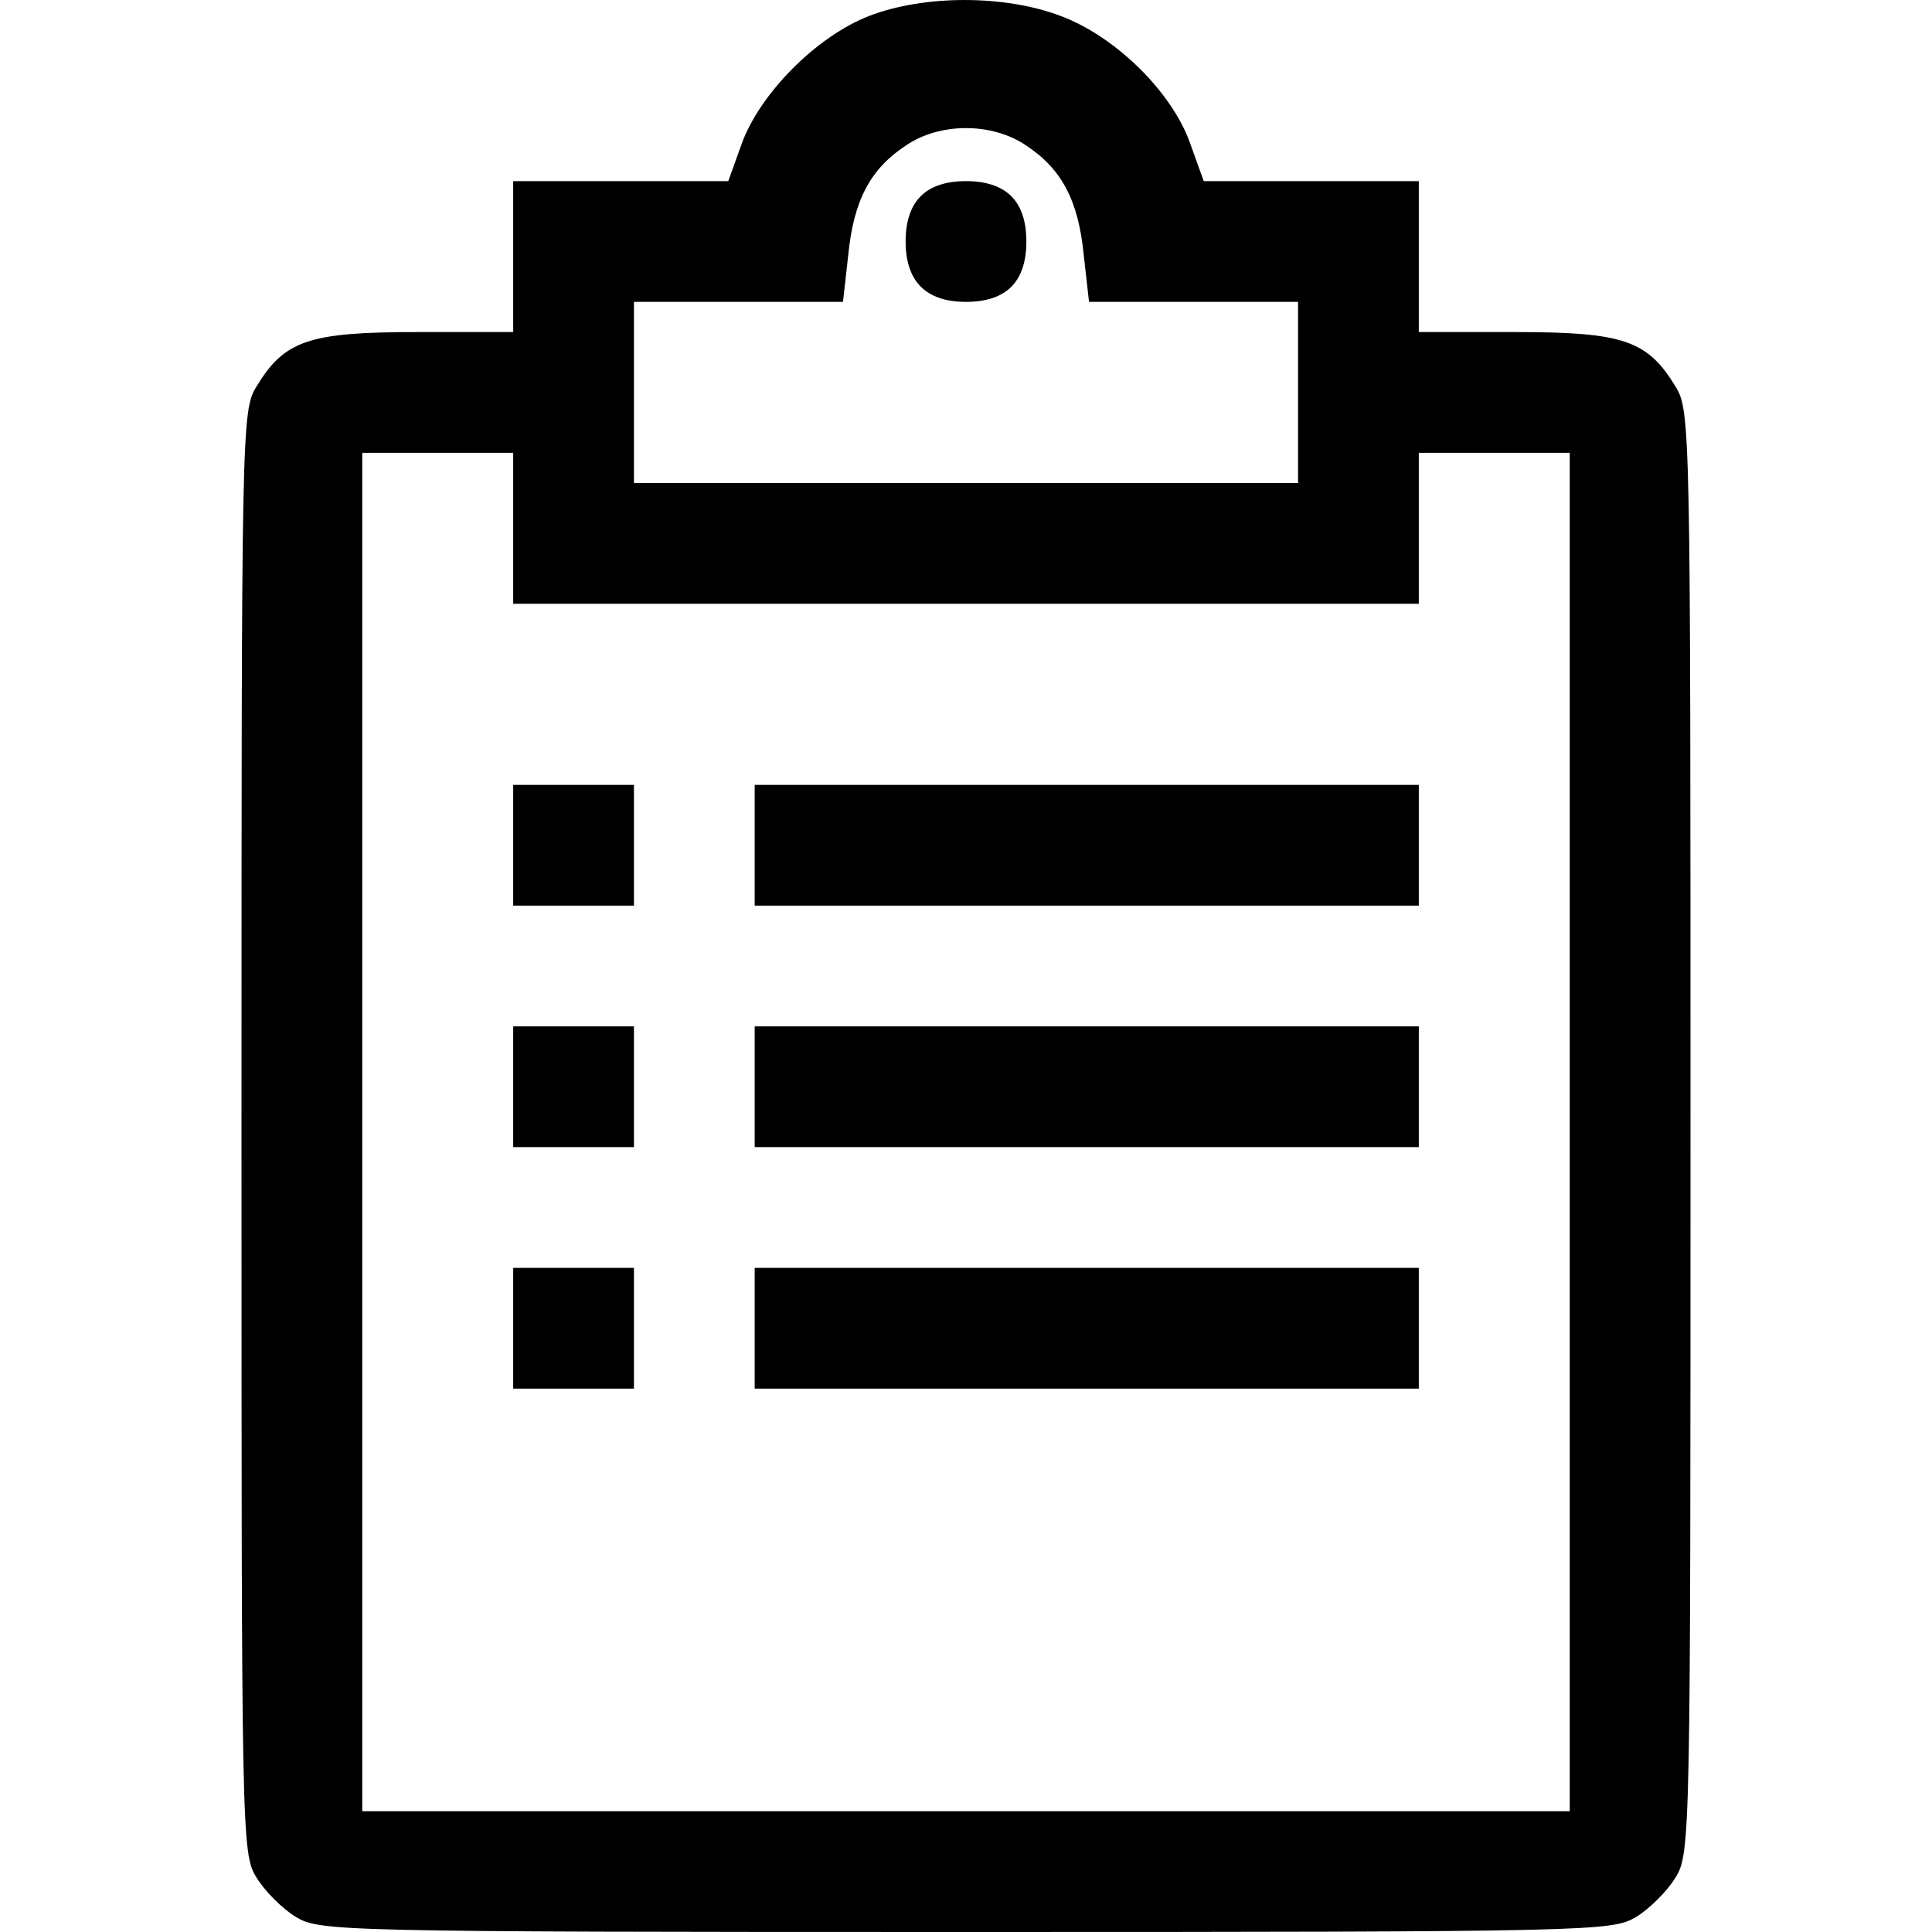 <svg xmlns="http://www.w3.org/2000/svg" width="40" height="40">
    <g>
        <path style=" stroke:none;fill-rule:nonzero;fill:rgb(0%,0%,0%);fill-opacity:1;"
              d="M 18 0.328 C 16.906 0.75 15.734 1.938 15.359 2.969 L 15.078 3.75 L 10.625 3.75 L 10.625 6.875 L 8.641 6.875 C 6.391 6.875 5.891 7.047 5.312 8 C 5 8.5 5 8.828 5 23.438 C 5 38.047 5 38.375 5.312 38.875 C 5.484 39.156 5.844 39.516 6.125 39.688 C 6.625 39.984 6.938 40 20 40 C 33.062 40 33.375 39.984 33.875 39.688 C 34.156 39.516 34.516 39.156 34.688 38.875 C 35 38.375 35 38.047 35 23.438 C 35 8.828 35 8.5 34.688 8 C 34.109 7.047 33.609 6.875 31.375 6.875 L 29.375 6.875 L 29.375 3.75 L 24.922 3.75 L 24.641 2.969 C 24.266 1.906 23.094 0.75 21.953 0.328 C 20.797 -0.109 19.141 -0.109 18 0.328 Z M 21.25 3.016 C 21.984 3.5 22.328 4.156 22.438 5.281 L 22.547 6.25 L 26.875 6.25 L 26.875 10 L 13.125 10 L 13.125 6.25 L 17.453 6.25 L 17.562 5.281 C 17.672 4.156 18.016 3.5 18.75 3.016 C 19.453 2.531 20.547 2.531 21.25 3.016 Z M 10.625 10.938 L 10.625 12.5 L 29.375 12.5 L 29.375 9.375 L 32.5 9.375 L 32.5 37.5 L 7.5 37.5 L 7.5 9.375 L 10.625 9.375 Z M 10.625 10.938 "/>
        <path style=" stroke:none;fill-rule:nonzero;fill:rgb(0%,0%,0%);fill-opacity:1;"
              d="M 19.062 4.062 C 18.859 4.266 18.75 4.578 18.75 5 C 18.75 5.828 19.172 6.25 20 6.25 C 20.422 6.25 20.734 6.141 20.938 5.938 C 21.141 5.734 21.25 5.422 21.25 5 C 21.25 4.578 21.141 4.266 20.938 4.062 C 20.734 3.859 20.422 3.75 20 3.75 C 19.578 3.75 19.266 3.859 19.062 4.062 Z M 19.062 4.062 "/>
        <path style=" stroke:none;fill-rule:nonzero;fill:rgb(0%,0%,0%);fill-opacity:1;"
              d="M 10.625 17.5 L 10.625 18.75 L 13.125 18.75 L 13.125 16.25 L 10.625 16.25 Z M 10.625 17.5 "/>
        <path style=" stroke:none;fill-rule:nonzero;fill:rgb(0%,0%,0%);fill-opacity:1;"
              d="M 15.625 17.5 L 15.625 18.75 L 29.375 18.75 L 29.375 16.25 L 15.625 16.25 Z M 15.625 17.5 "/>
        <path style=" stroke:none;fill-rule:nonzero;fill:rgb(0%,0%,0%);fill-opacity:1;"
              d="M 10.625 22.5 L 10.625 23.75 L 13.125 23.75 L 13.125 21.25 L 10.625 21.25 Z M 10.625 22.5 "/>
        <path style=" stroke:none;fill-rule:nonzero;fill:rgb(0%,0%,0%);fill-opacity:1;"
              d="M 15.625 22.5 L 15.625 23.75 L 29.375 23.75 L 29.375 21.25 L 15.625 21.25 Z M 15.625 22.5 "/>
        <path style=" stroke:none;fill-rule:nonzero;fill:rgb(0%,0%,0%);fill-opacity:1;"
              d="M 10.625 27.5 L 10.625 28.75 L 13.125 28.75 L 13.125 26.25 L 10.625 26.25 Z M 10.625 27.5 "/>
        <path style=" stroke:none;fill-rule:nonzero;fill:rgb(0%,0%,0%);fill-opacity:1;"
              d="M 15.625 27.5 L 15.625 28.75 L 29.375 28.75 L 29.375 26.25 L 15.625 26.25 Z M 15.625 27.5 "/>
    </g>
</svg>
